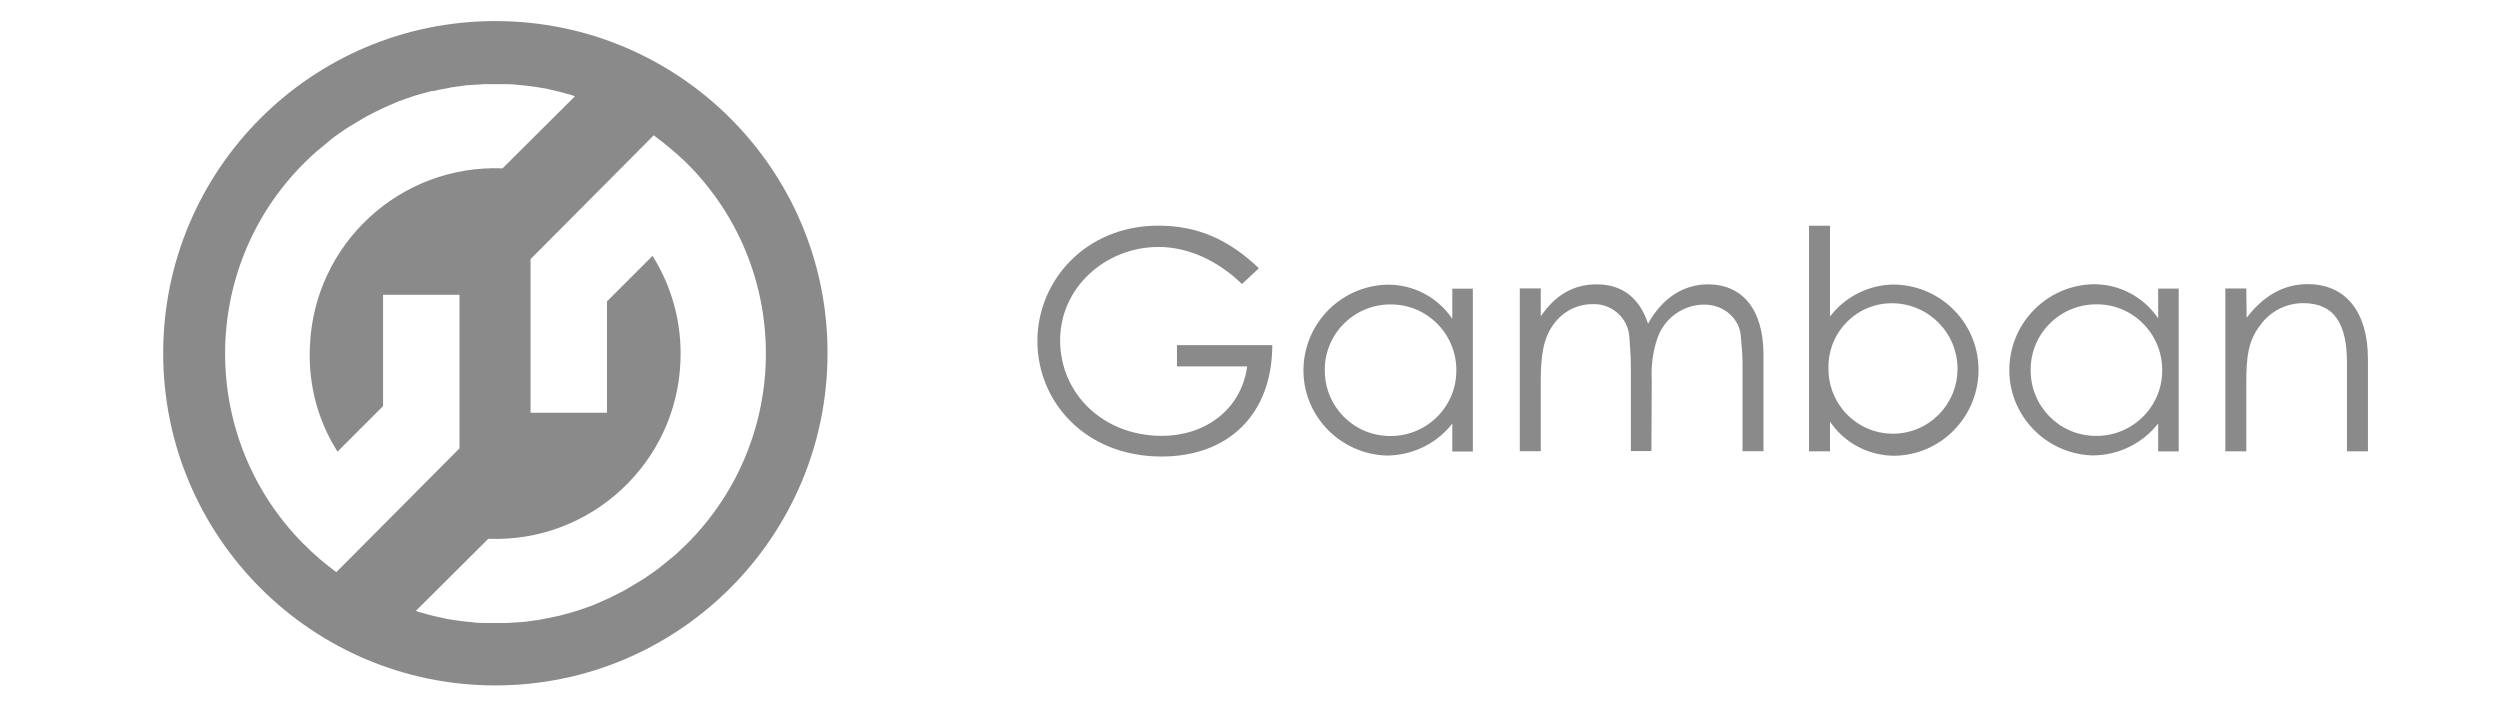 <svg width="230" height="65" viewBox="0 0 230 65" fill="none" xmlns="http://www.w3.org/2000/svg">
<g clip-path="url(#clip0_2318_20071)">
<mask id="mask0_2318_20071" style="mask-type:luminance" maskUnits="userSpaceOnUse" x="0" y="0" width="230" height="65">
<path d="M230 0H0V65H230V0Z" fill="white"/>
</mask>
<g mask="url(#mask0_2318_20071)">
<path d="M117.051 31.79C117.021 38.21 112.931 42 106.871 42C99.841 42 95.441 36.96 95.441 31.38C95.441 25.8 99.901 20.76 106.561 20.76C110.281 20.76 113.121 22.11 115.821 24.68L114.261 26.13C111.961 23.9 109.221 22.72 106.591 22.72C101.721 22.72 97.531 26.44 97.531 31.31C97.531 36.18 101.451 40.1 106.901 40.1C110.751 40.1 114.171 37.8 114.741 33.71H108.281V31.75H117.041V31.78L117.051 31.79ZM121.881 34.02C121.851 37.33 124.451 40.04 127.761 40.11C131.111 40.21 133.911 37.57 133.981 34.23C134.081 30.88 131.441 28.08 128.101 28.01C124.751 27.91 121.951 30.55 121.881 33.89V34.03M133.611 26.56H135.501V41.54H133.611V38.97C132.161 40.83 129.921 41.91 127.561 41.91C123.231 41.77 119.781 38.16 119.921 33.83C120.061 29.64 123.441 26.29 127.631 26.19C130.031 26.16 132.261 27.34 133.611 29.33V26.56ZM151.931 41.5H150.041V33.83C150.041 32.68 149.941 31.73 149.901 31.02C149.801 29.26 148.281 27.91 146.521 27.98C145.131 27.98 143.851 28.62 143.001 29.74C141.921 31.13 141.751 32.88 141.751 35.15V41.51H139.821V26.53H141.751V29.1C143.071 27.17 144.731 26.16 146.891 26.16C149.191 26.16 150.811 27.34 151.621 29.78C152.941 27.38 154.931 26.16 157.131 26.16C160.241 26.16 162.241 28.39 162.241 32.65V41.51H160.311V33.33C160.311 32.21 160.171 31.37 160.141 30.83C160.041 29.51 158.791 28.02 156.761 28.02C154.831 28.05 153.141 29.27 152.501 31.06C152.061 32.31 151.891 33.66 151.961 34.98L151.931 41.51V41.5ZM180.091 33.99C180.121 30.68 177.491 27.97 174.171 27.9C170.921 27.83 168.251 30.44 168.221 33.68V33.95C168.221 37.23 170.861 39.9 174.141 39.9C177.421 39.9 180.061 37.26 180.091 33.98M168.361 41.52H166.431V20.77H168.361V29.12C169.781 27.26 172.011 26.14 174.381 26.18C178.741 26.32 182.161 29.93 182.021 34.29C181.881 38.48 178.501 41.86 174.311 41.93C171.911 41.93 169.681 40.75 168.361 38.79V41.53V41.52ZM186.821 34.01C186.791 37.32 189.391 40.03 192.701 40.1C196.051 40.2 198.851 37.56 198.921 34.22C199.021 30.87 196.381 28.07 193.041 28C189.691 27.9 186.891 30.54 186.821 33.88V34.02M198.551 26.55H200.441V41.53H198.551V38.96C197.101 40.82 194.861 41.9 192.501 41.9C188.171 41.76 184.721 38.15 184.861 33.79C185.001 29.6 188.381 26.25 192.571 26.15C194.971 26.12 197.201 27.3 198.551 29.29V26.55ZM206.701 29.22C208.261 27.19 210.111 26.14 212.311 26.14C215.591 26.14 217.851 28.41 217.851 33.1V41.52H215.921V33.37C215.921 29.85 214.801 27.89 211.901 27.89C210.341 27.89 208.861 28.63 207.941 29.92C206.821 31.37 206.661 32.86 206.661 35.23V41.52H204.731V26.54H206.661L206.691 29.21L206.701 29.22Z" fill="#8A8A8A"/>
<path d="M63.222 50.01C62.812 50.419 62.442 50.749 62.072 51.09L61.702 51.389C61.402 51.63 61.092 51.9 60.792 52.13L60.452 52.4C60.042 52.7 59.642 52.969 59.232 53.249L58.892 53.45C58.552 53.65 58.252 53.859 57.882 54.059L57.472 54.3C57.062 54.499 56.662 54.739 56.252 54.91L56.152 54.98C55.682 55.179 55.242 55.389 54.762 55.59L54.422 55.73C54.052 55.87 53.642 55.999 53.242 56.139L52.942 56.239C52.472 56.38 51.962 56.51 51.452 56.65C51.422 56.65 51.382 56.679 51.312 56.679C50.872 56.779 50.402 56.88 49.962 56.95L49.622 57.02L48.202 57.219H48.102L46.582 57.319H44.652C44.142 57.319 43.702 57.289 43.202 57.219L42.862 57.19C42.292 57.12 41.742 57.05 41.172 56.95L40.392 56.779C39.952 56.679 39.482 56.58 39.042 56.44L38.532 56.3L38.262 56.2L44.922 49.569C54.322 49.94 62.262 42.609 62.602 33.209C62.742 29.799 61.862 26.45 60.032 23.54L55.842 27.73V37.969H48.812V23.84L60.142 12.45C61.192 13.229 62.172 14.04 63.122 14.95C72.892 24.619 72.892 40.309 63.222 50.01ZM27.962 50.08C18.292 40.38 18.292 24.689 27.962 15.02L27.992 14.989C28.362 14.62 28.732 14.28 29.112 13.94L29.482 13.639C29.782 13.399 30.092 13.13 30.362 12.899L30.702 12.63C31.112 12.329 31.512 12.059 31.922 11.78L32.262 11.579C32.602 11.38 32.902 11.169 33.272 10.97L33.682 10.729C34.092 10.53 34.492 10.29 34.902 10.12L35.002 10.05C35.472 9.849 35.912 9.639 36.392 9.439L36.732 9.299C37.102 9.159 37.512 9.029 37.912 8.889L38.212 8.789C38.682 8.649 39.192 8.519 39.702 8.379H39.842C40.282 8.279 40.752 8.179 41.192 8.109L41.532 8.039L42.952 7.839H43.052L44.572 7.739H46.502C47.012 7.739 47.452 7.769 47.952 7.839L48.292 7.869C48.662 7.899 49.002 7.969 49.372 8.009L49.982 8.109C50.252 8.139 50.492 8.209 50.762 8.279C51.202 8.379 51.672 8.479 52.112 8.619L52.622 8.759L52.892 8.859L46.232 15.489C36.832 15.12 28.892 22.419 28.512 31.849C28.342 35.3 29.222 38.679 31.052 41.55L35.242 37.359V27.119H42.272V41.249L30.942 52.639C29.892 51.859 28.882 51.02 27.962 50.069M45.572 1.939C28.672 1.939 15.012 15.63 15.012 32.499C15.012 49.37 28.702 63.059 45.572 63.059C62.442 63.059 76.132 49.37 76.132 32.499C76.162 15.63 62.472 1.939 45.572 1.939Z" fill="#8A8A8A"/>
</g>
</g>
<defs>
<clipPath id="clip0_2318_20071">
<rect width="230" height="65" fill="white"/>
</clipPath>
</defs>
</svg>
